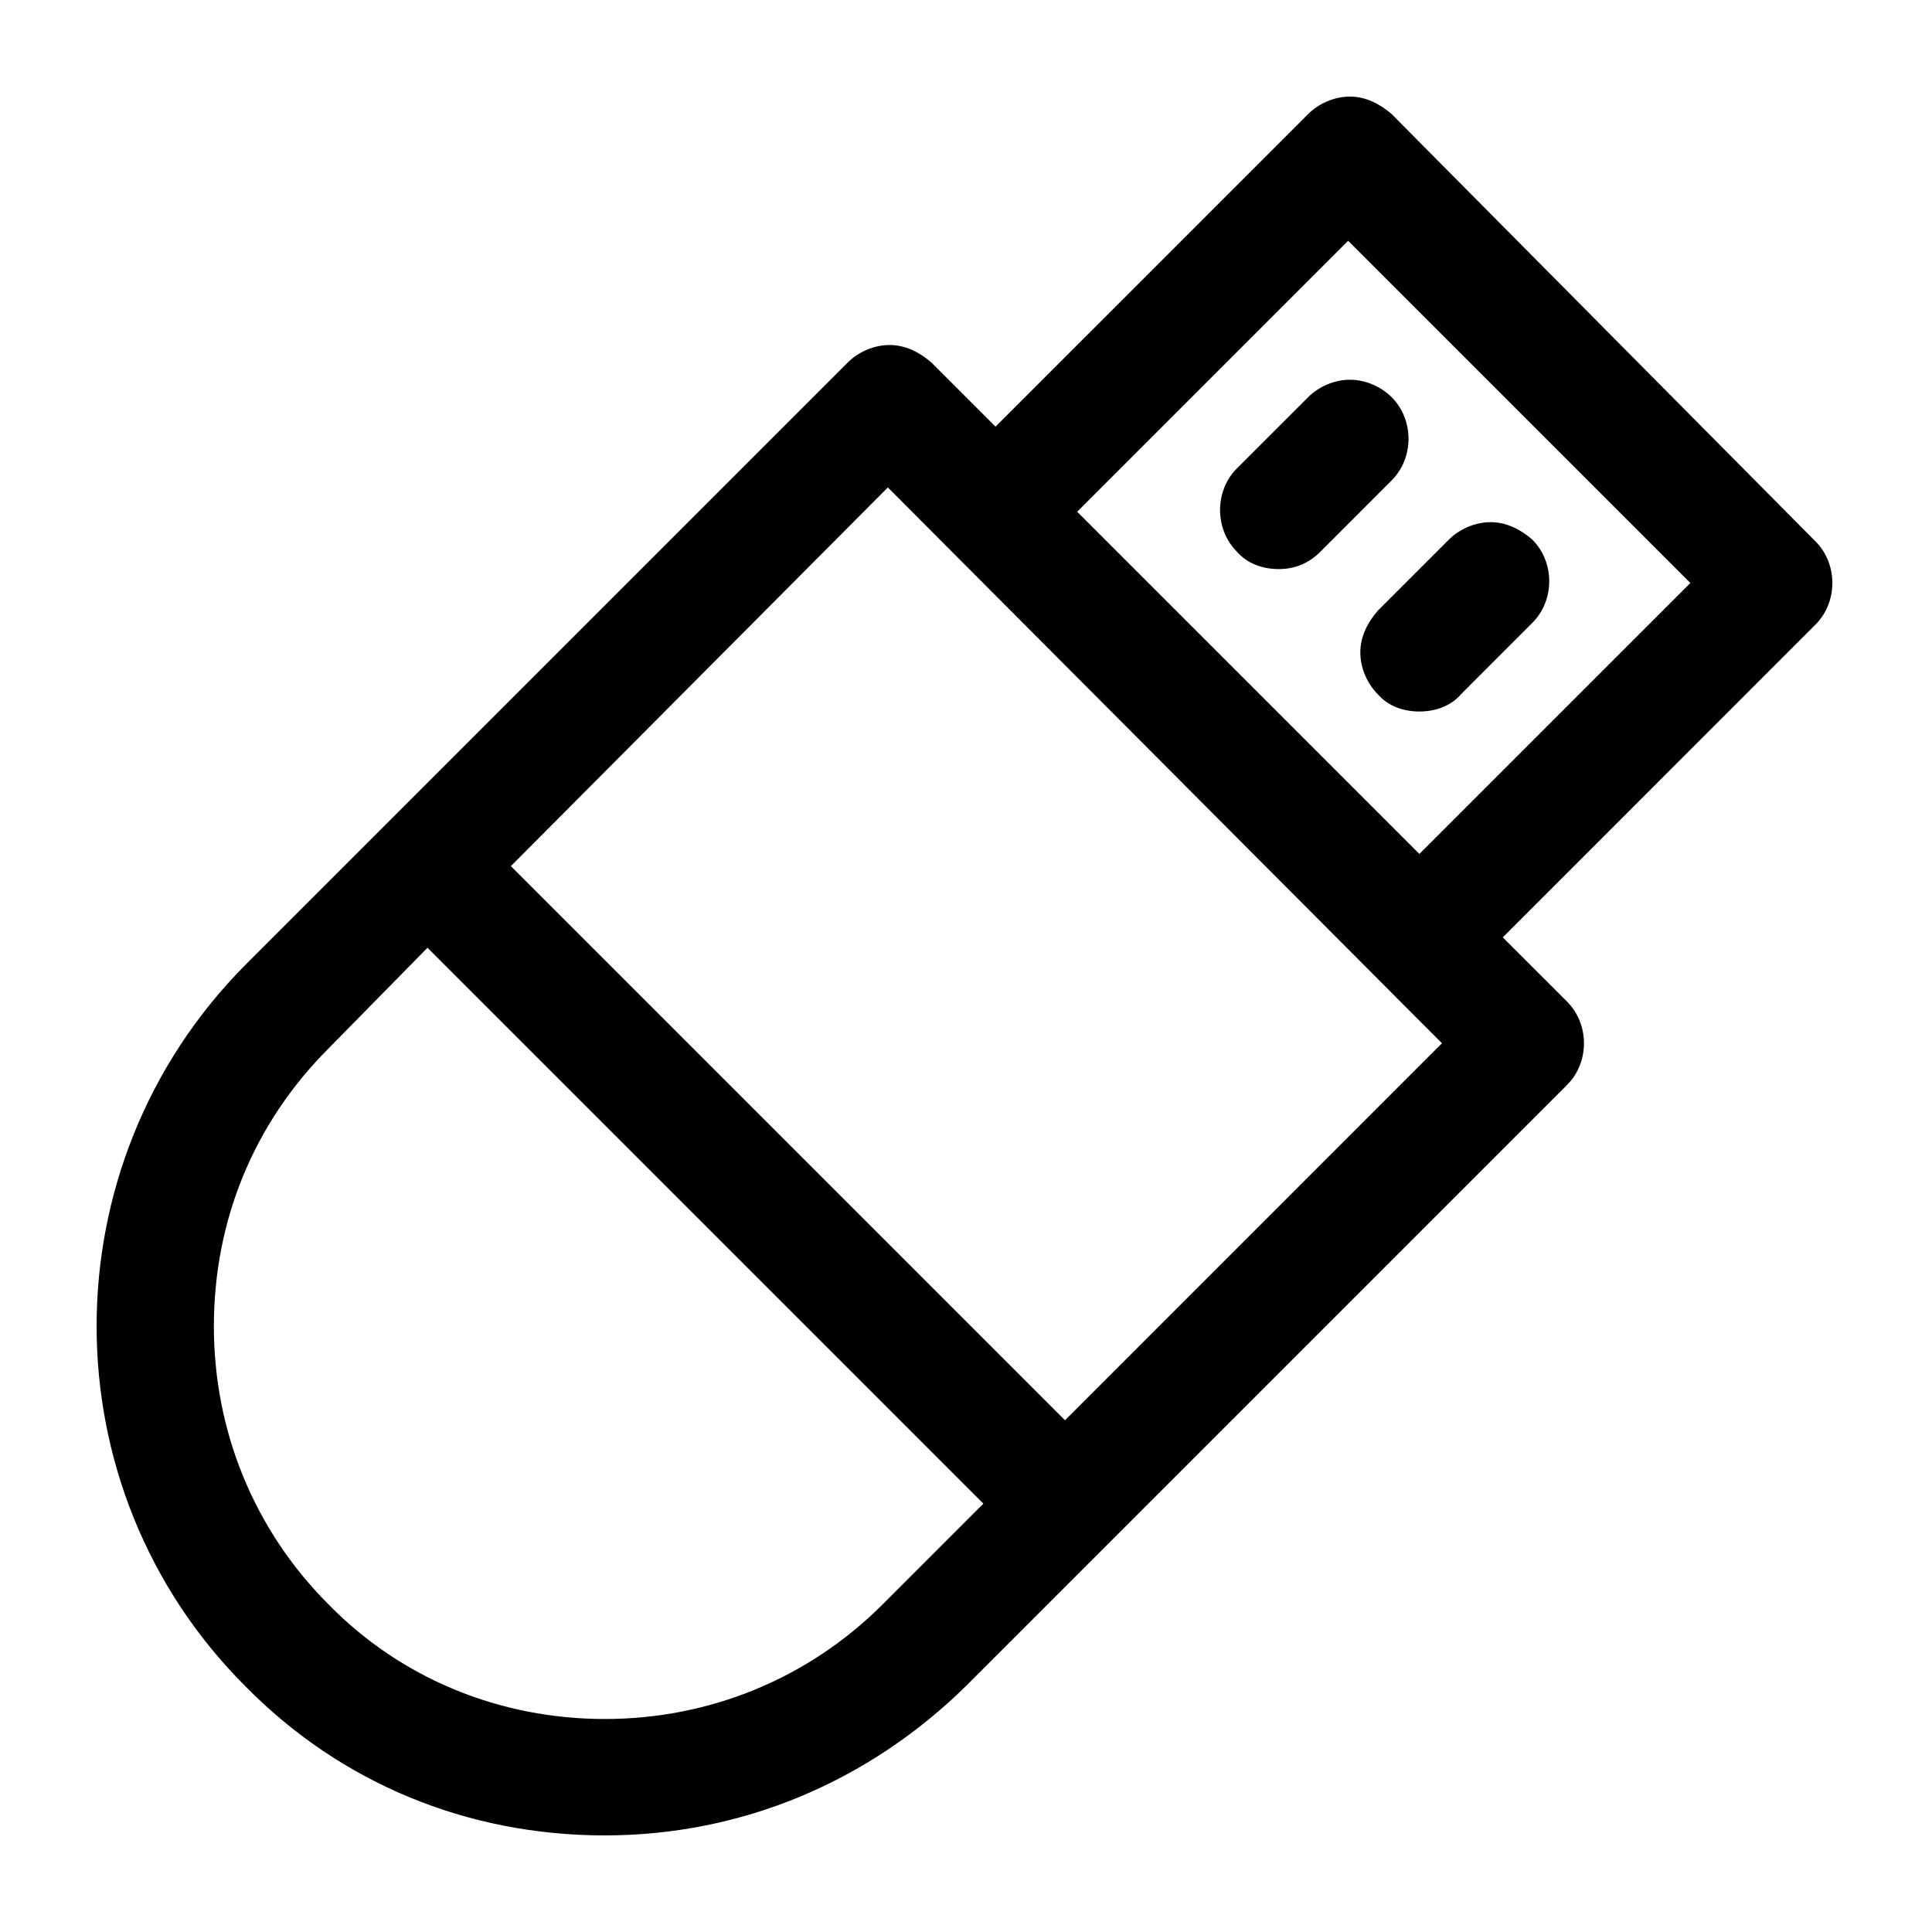 <svg width="40" height="40" viewBox="0 0 40 40" xmlns="http://www.w3.org/2000/svg">
<path d="M12.52 38C9.678 38 7.053 36.921 5.075 34.907C0.975 30.807 0.975 24.118 5.075 19.982L17.554 7.503C17.77 7.287 18.094 7.143 18.418 7.143C18.741 7.143 19.029 7.287 19.281 7.503L20.611 8.833L27.085 2.36C27.301 2.144 27.624 2 27.948 2C28.272 2 28.559 2.144 28.811 2.36L37.586 11.207C38.054 11.674 38.054 12.466 37.586 12.933L31.113 19.407L32.444 20.737C32.911 21.205 32.911 21.996 32.444 22.463L20 34.907C17.986 36.885 15.361 38 12.52 38ZM6.801 21.708C5.255 23.255 4.428 25.269 4.428 27.462C4.428 29.62 5.255 31.67 6.801 33.217C8.312 34.763 10.362 35.59 12.52 35.59C14.677 35.59 16.727 34.763 18.274 33.217L20.36 31.131L8.851 19.622L6.801 21.708ZM22.05 29.405L29.854 21.6L18.382 10.092L10.577 17.932L22.05 29.405ZM29.387 17.68L34.997 12.07L27.912 4.985L22.302 10.595L29.387 17.68Z"/>
<path d="M26.474 11.782C26.15 11.782 25.826 11.674 25.61 11.423C25.143 10.955 25.143 10.164 25.61 9.696L27.085 8.222C27.301 8.006 27.624 7.862 27.948 7.862C28.272 7.862 28.595 8.006 28.811 8.222C29.279 8.689 29.279 9.48 28.811 9.948L27.337 11.423C27.085 11.674 26.797 11.782 26.474 11.782Z"/>
<path d="M29.387 14.731C29.063 14.731 28.739 14.623 28.524 14.372C28.308 14.156 28.164 13.832 28.164 13.508C28.164 13.185 28.308 12.897 28.524 12.645L29.998 11.171C30.214 10.955 30.538 10.811 30.861 10.811C31.185 10.811 31.473 10.955 31.724 11.171C32.192 11.638 32.192 12.43 31.724 12.897L30.25 14.372C30.034 14.623 29.71 14.731 29.387 14.731Z"/>
</svg>
